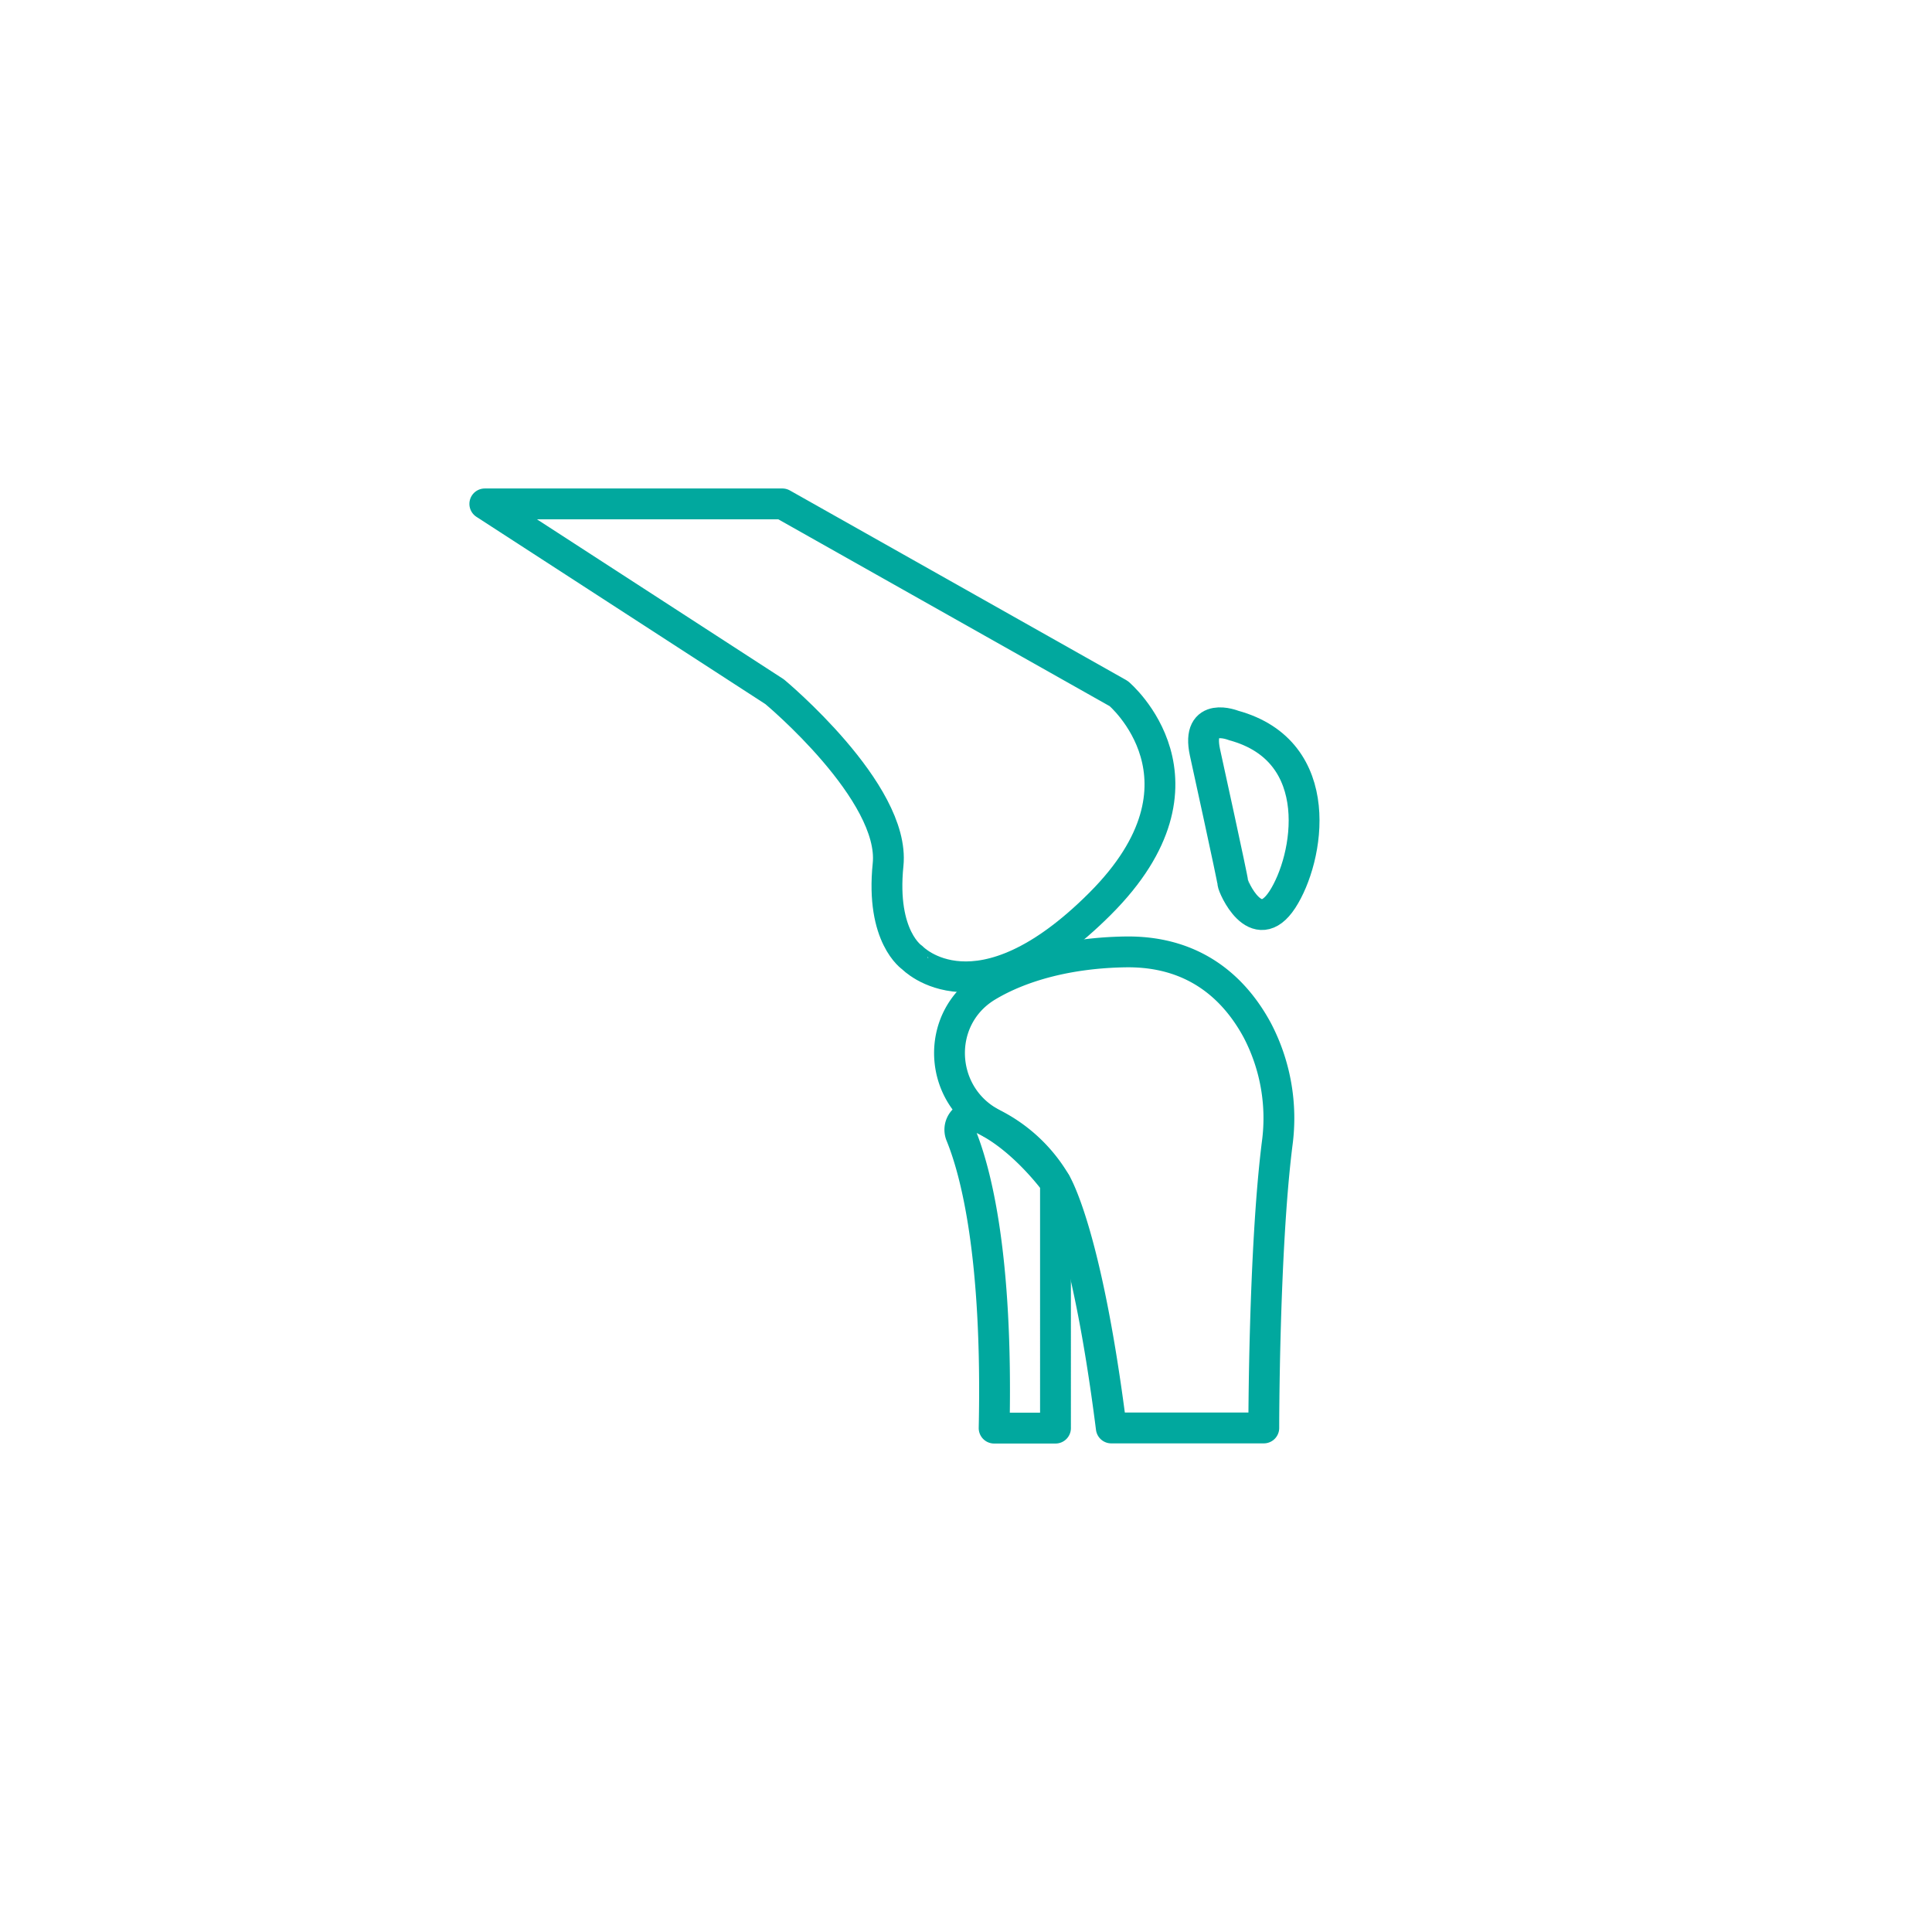 <svg xmlns="http://www.w3.org/2000/svg" viewBox="0 0 501.32 501.32"><defs><style>.cls-1{fill:#fff;}.cls-2{fill:none;stroke:#01a89e;stroke-linejoin:round;stroke-width:8px;}</style></defs><g id="Capa_2" data-name="Capa 2"><g id="Capa_1-2" data-name="Capa 1"><rect class="cls-1" width="501.32" height="501.32"/><path class="cls-2" d="M285.46,234.5c31.85-31.85,4.83-54.53,4.83-54.53L203,130.75h-77.2L201,179.49s31.37,26.06,29.44,44.87,6.27,24.13,6.27,24.13S253.62,266.34,285.46,234.5Z"/><path class="cls-2" d="M254,289.86a3.56,3.56,0,0,0-4.66,4.66c3.89,9.54,9.59,31.3,8.62,76.05h15.92V306.88S265,294.56,254,289.86Z"/><path class="cls-2" d="M292.22,247c-14.73.2-27.23,3.62-36.07,8.94-13.76,8.29-12.76,28.5,1.58,35.74a39.52,39.52,0,0,1,16.15,15.16s8,12.54,14.48,63.69h39.57s0-46.11,3.47-73.74a49.2,49.2,0,0,0-5.16-29.46C320.69,257.05,310.55,246.8,292.22,247Z"/><path class="cls-2" d="M320.08,188.24s-9.77-3.94-7.41,7c.11.53,7.23,32.93,7.23,33.84s6,14.84,12.85,4.34S344.69,194.93,320.08,188.24Z"/></g></g></svg>